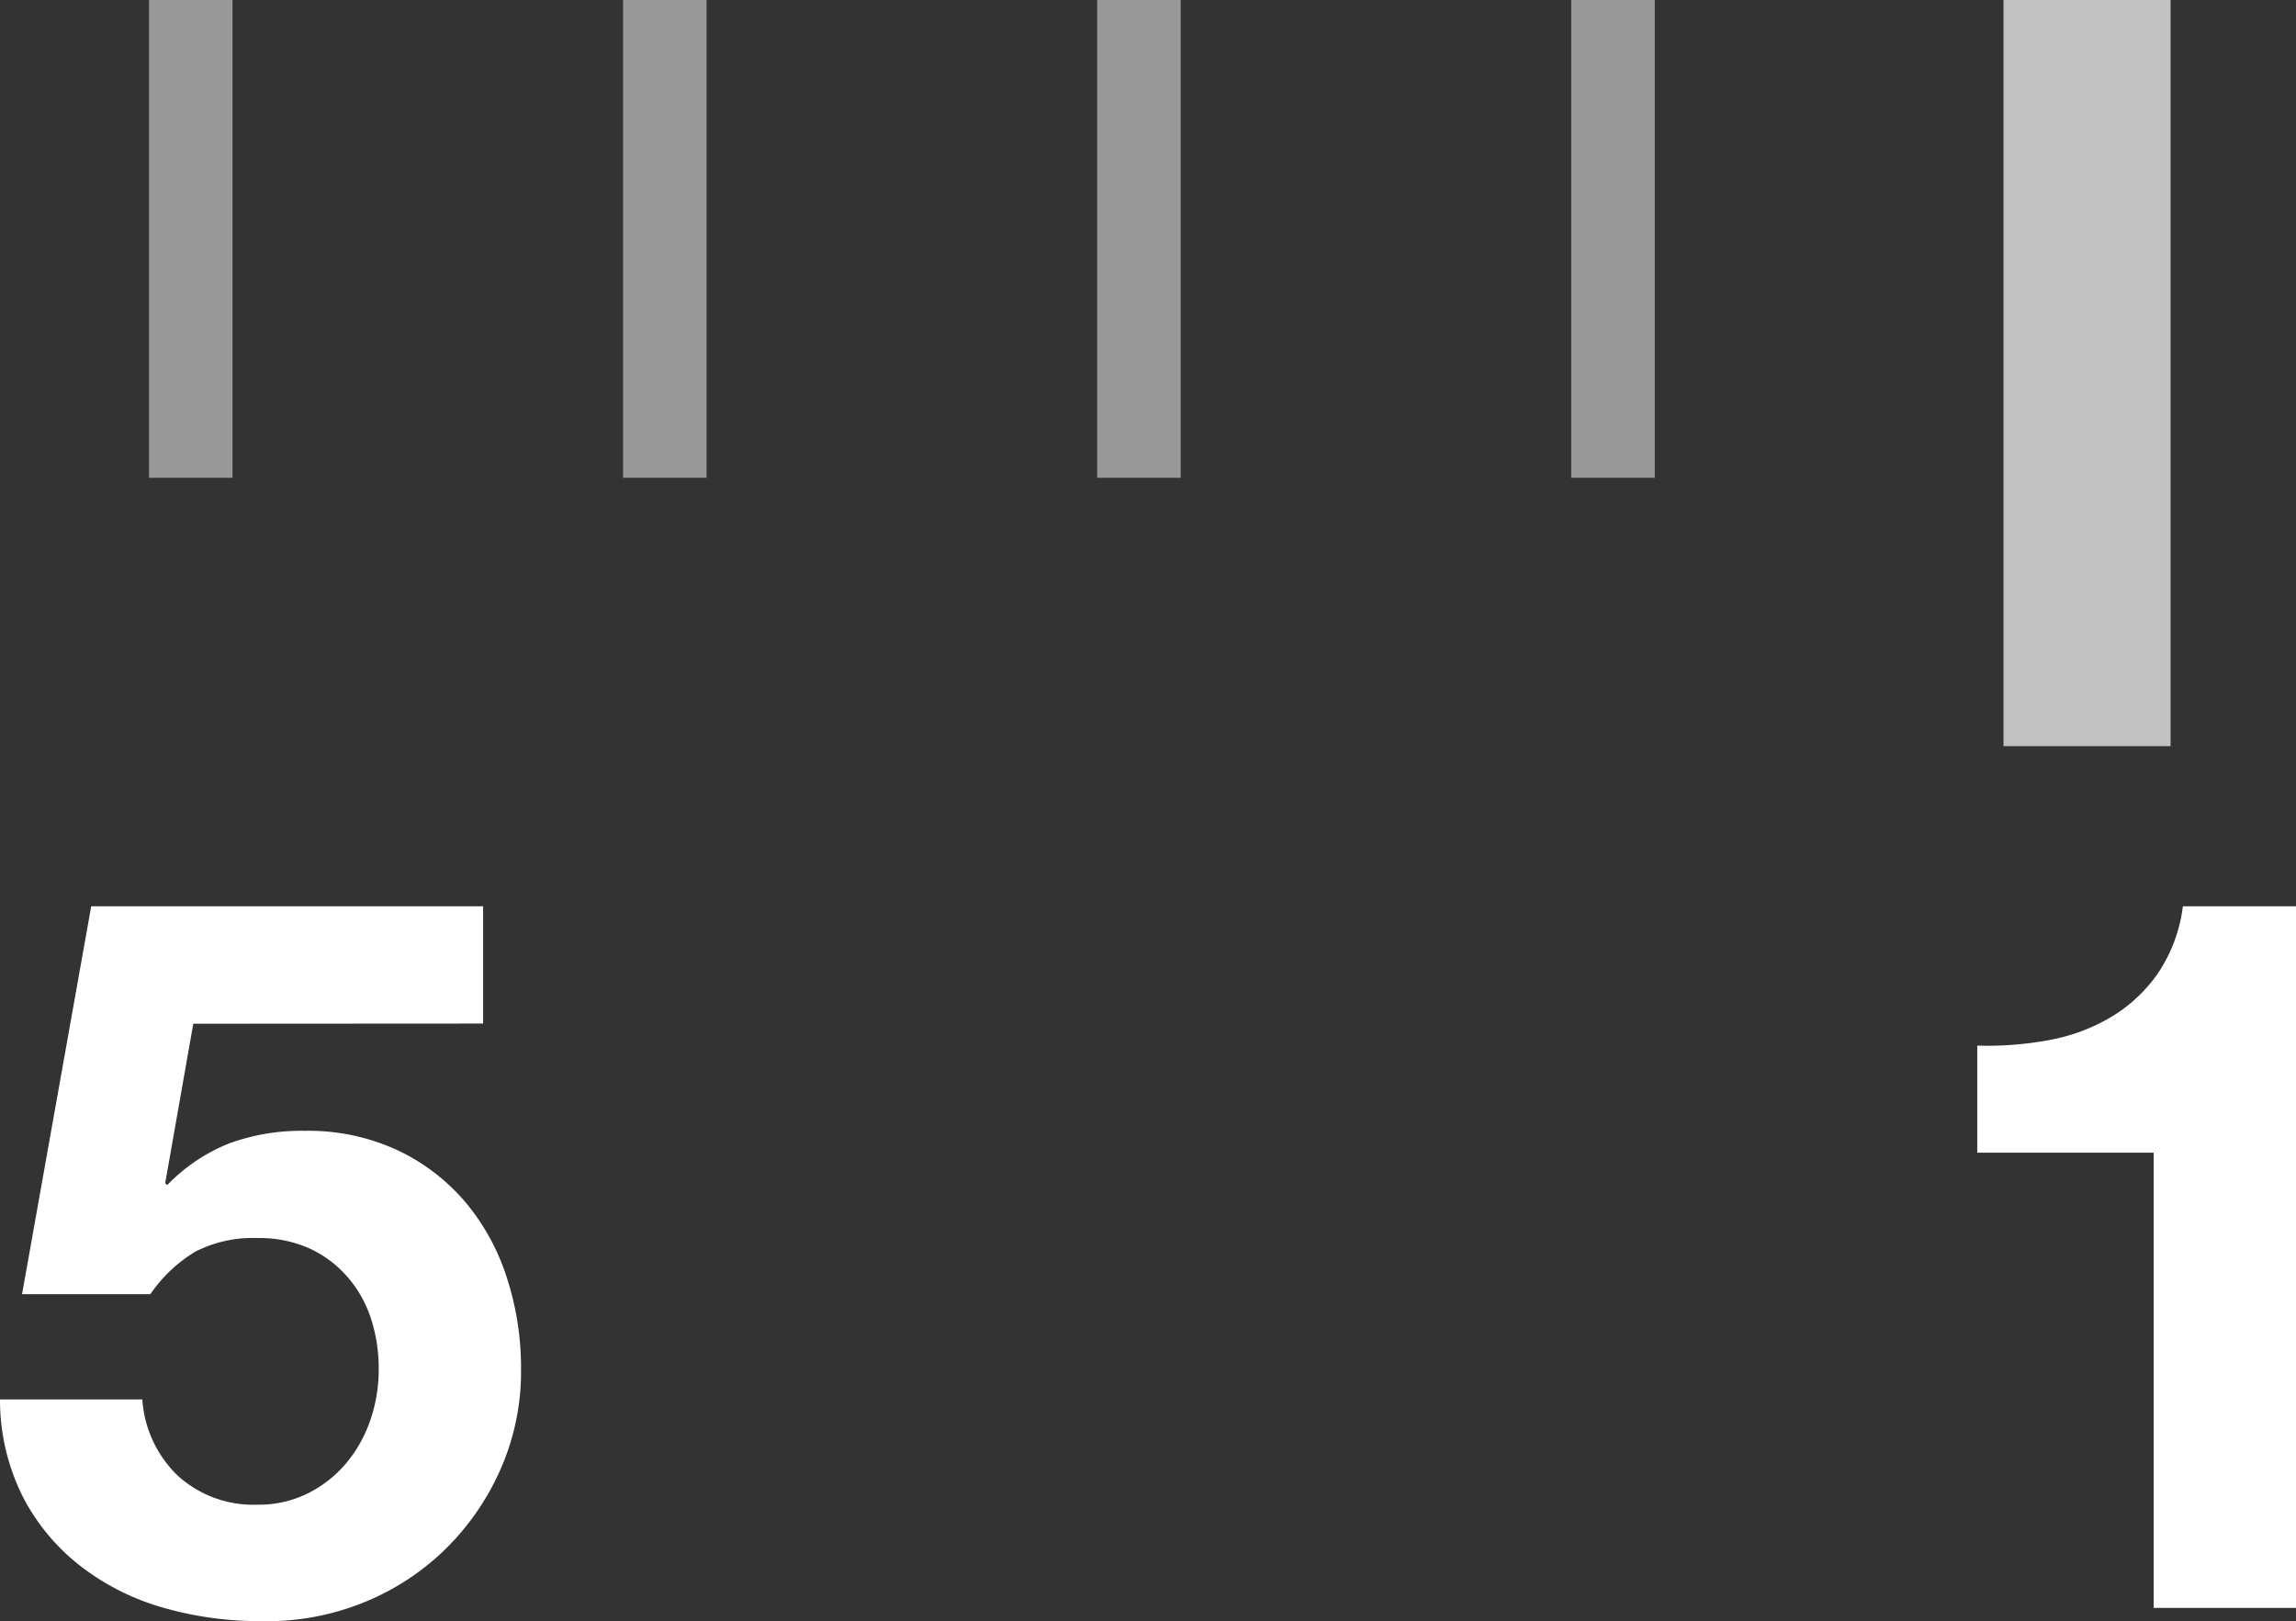 <svg xmlns="http://www.w3.org/2000/svg" width="54.976" height="38.813" viewBox="0 0 54.976 38.813"><rect x="0" y="0" width="54.976" height="38.813" fill="#333333" stroke="none"/><defs><style>.a,.b{fill:none;stroke:#fff;}.a{stroke-width:2px;opacity:0.5;}.b{stroke-width:4px;opacity:0.7;}.c{fill:#fff;}</style></defs><g transform="translate(-2243.432 -230.5)"><path class="a" d="M0,0V11.44" transform="translate(2248 230.5)"/><path class="a" d="M0,0V11.44" transform="translate(2259.351 230.5)"/><path class="a" d="M0,0V11.44" transform="translate(2270.703 230.5)"/><path class="a" d="M0,0V11.44" transform="translate(2282.054 230.5)"/><path class="b" d="M0,0V17.866" transform="translate(2293.405 230.5)"/><path class="c" d="M12-13.992V-16.8H2.616L.96-7.512H4.032a3.474,3.474,0,0,1,1.08-1.02A3.016,3.016,0,0,1,6.6-8.856a2.931,2.931,0,0,1,1.224.24,2.7,2.7,0,0,1,.912.672,2.859,2.859,0,0,1,.576,1.008A3.846,3.846,0,0,1,9.5-5.712,3.672,3.672,0,0,1,9.3-4.5a3.246,3.246,0,0,1-.576,1.032,2.89,2.89,0,0,1-.912.72A2.624,2.624,0,0,1,6.6-2.472a2.692,2.692,0,0,1-1.9-.684A2.787,2.787,0,0,1,3.84-4.992H.432a5.176,5.176,0,0,0,.54,2.316,5,5,0,0,0,1.38,1.668,5.843,5.843,0,0,0,1.98,1,8.351,8.351,0,0,0,2.34.324,6.169,6.169,0,0,0,2.4-.42,6.018,6.018,0,0,0,1.98-1.26A6.15,6.15,0,0,0,12.408-3.3a5.791,5.791,0,0,0,.5-2.412,6.975,6.975,0,0,0-.348-2.22,5.333,5.333,0,0,0-1.008-1.812,4.849,4.849,0,0,0-1.62-1.224,5.089,5.089,0,0,0-2.208-.456,5.055,5.055,0,0,0-1.8.3,4.233,4.233,0,0,0-1.488,1l-.048-.048.672-3.816Z" transform="translate(2243 269)"/><path class="c" d="M9.408,0V-16.8H6.7a3.709,3.709,0,0,1-.6,1.608A3.651,3.651,0,0,1,4.98-14.148a4.476,4.476,0,0,1-1.488.552,8.068,8.068,0,0,1-1.716.132V-10.9H6V0Z" transform="translate(2289 269)"/></g></svg>